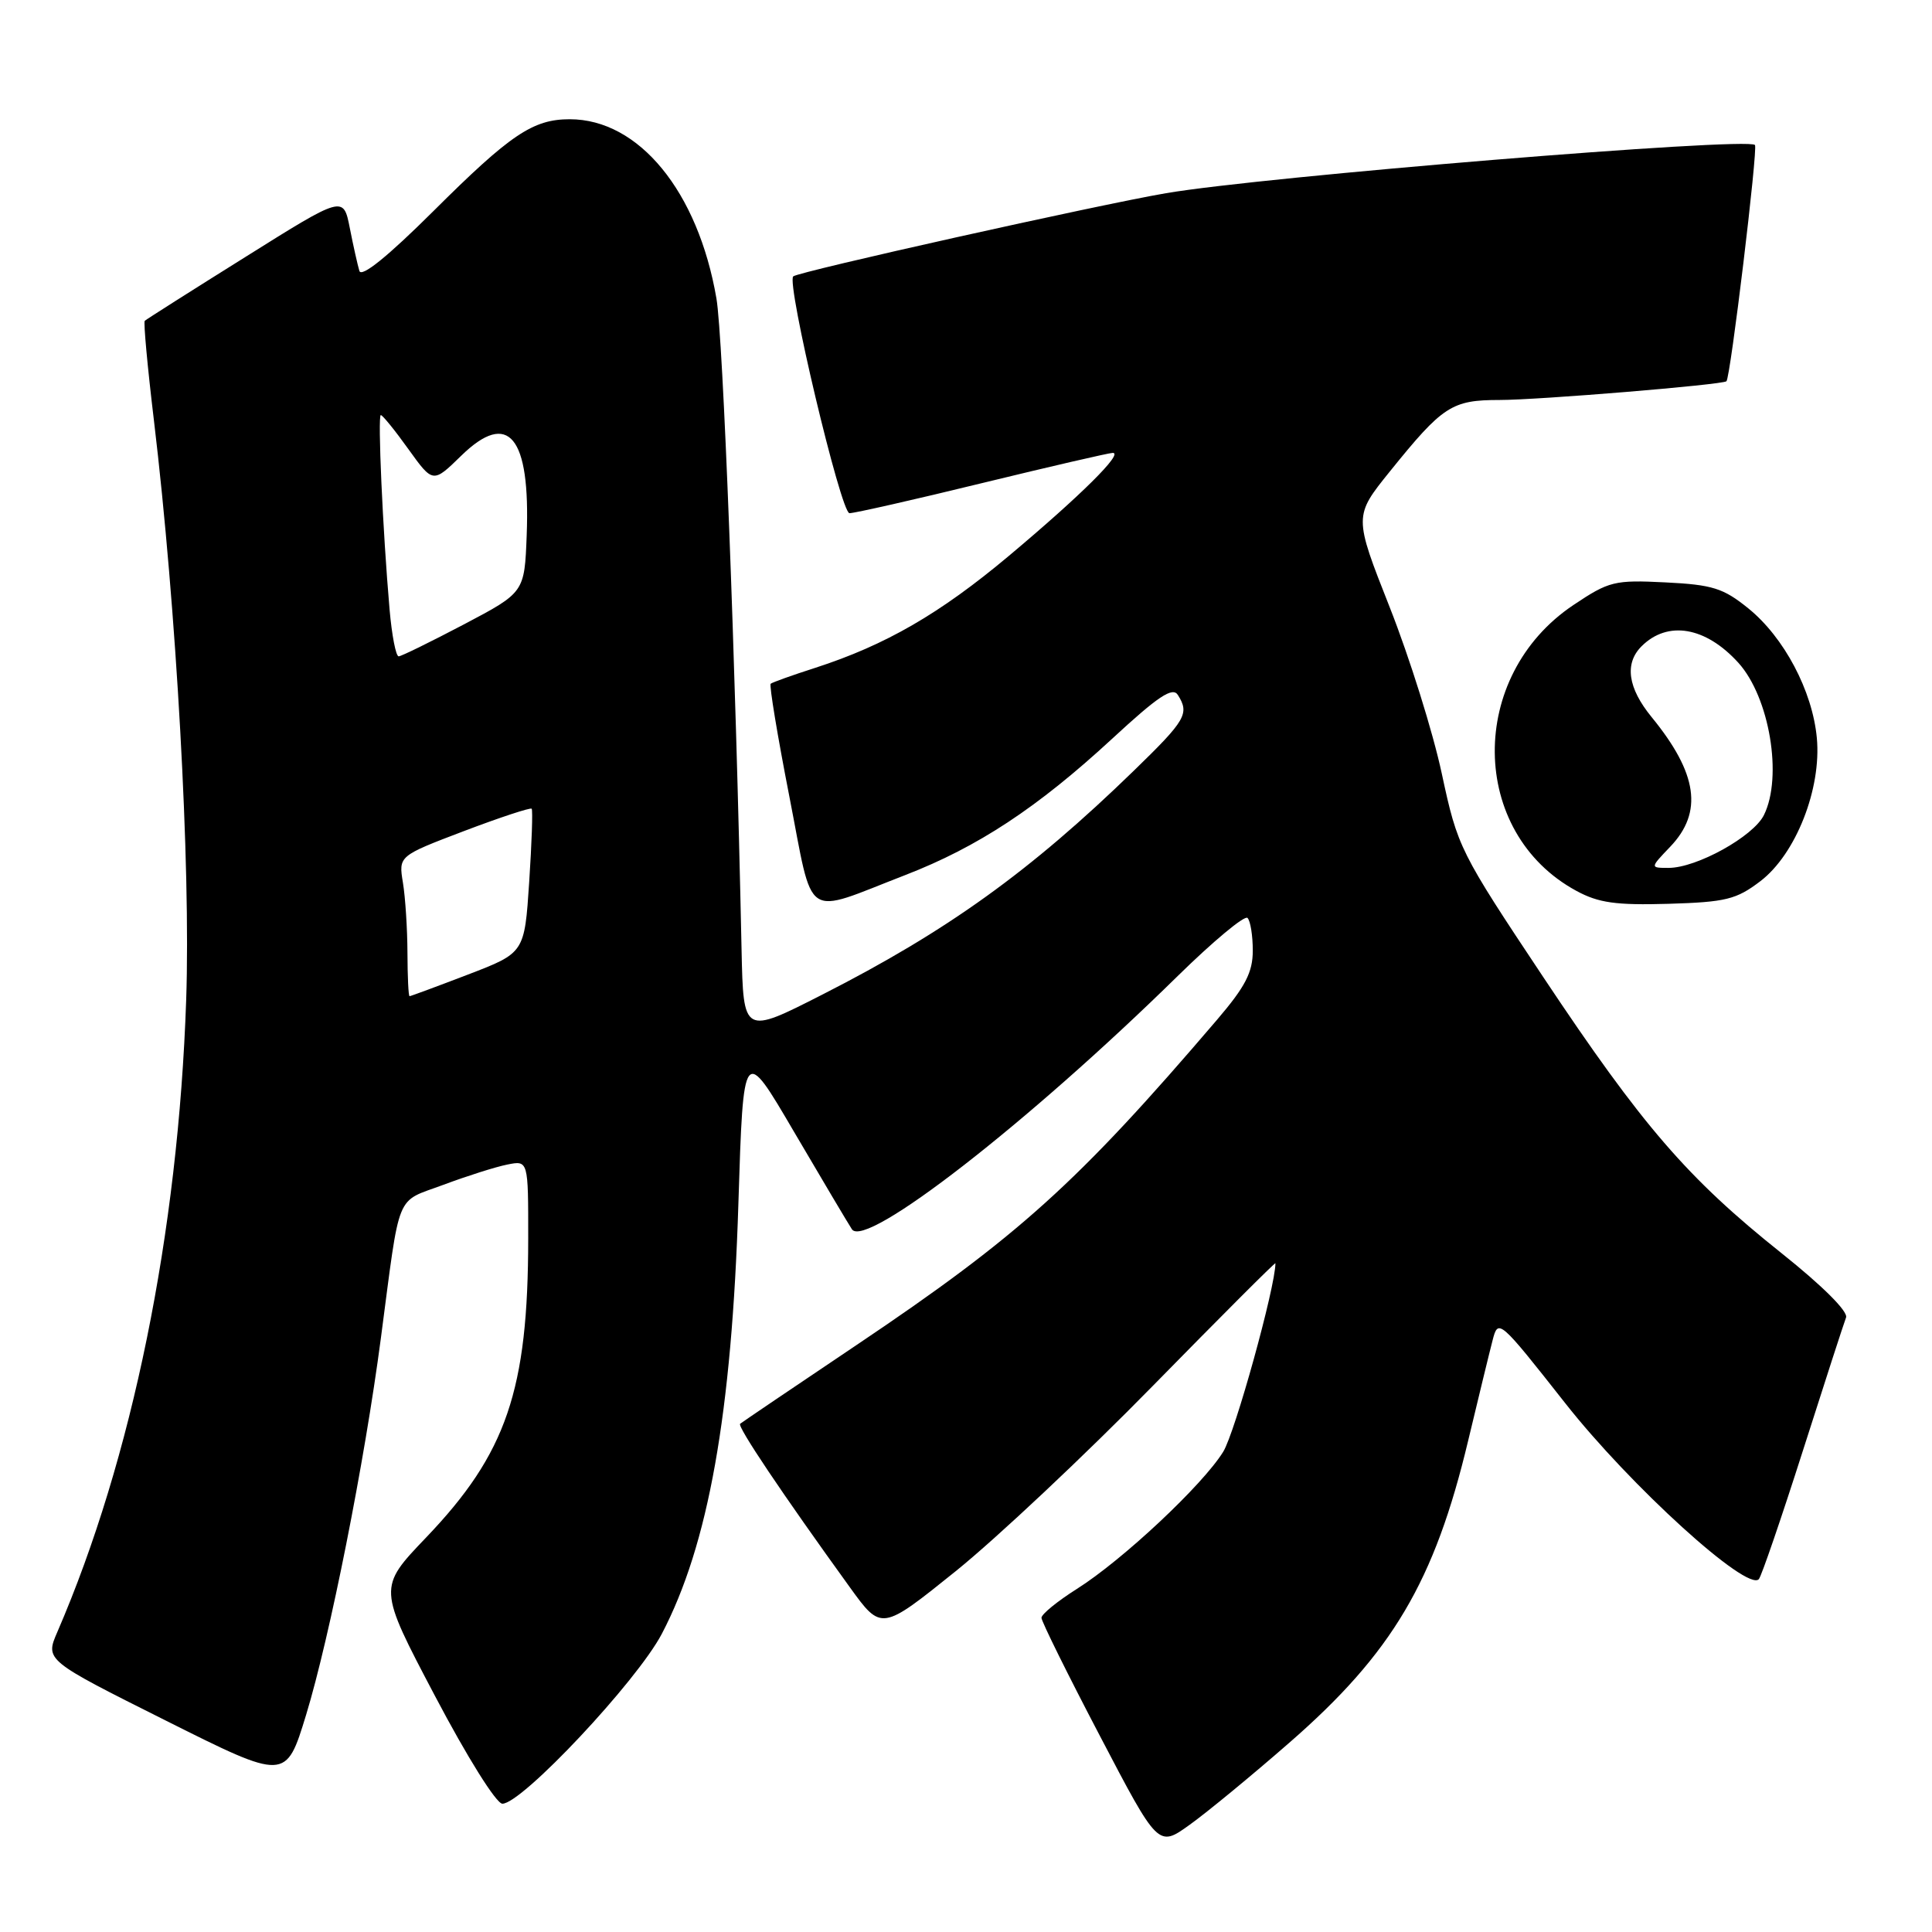 <?xml version="1.0" encoding="UTF-8" standalone="no"?>
<!DOCTYPE svg PUBLIC "-//W3C//DTD SVG 1.1//EN" "http://www.w3.org/Graphics/SVG/1.1/DTD/svg11.dtd" >
<svg xmlns="http://www.w3.org/2000/svg" xmlns:xlink="http://www.w3.org/1999/xlink" version="1.1" viewBox="0 0 256 256">
 <g >
 <path fill="currentColor"
d=" M 170.83 230.93 C 184.48 219.04 190.08 209.58 194.54 190.89 C 195.91 185.17 197.36 179.19 197.78 177.58 C 198.52 174.71 198.66 174.83 207.41 185.94 C 216.04 196.90 231.55 210.99 233.06 209.24 C 233.41 208.83 236.04 201.16 238.90 192.20 C 241.76 183.23 244.33 175.30 244.61 174.58 C 244.91 173.79 241.49 170.38 236.07 166.06 C 223.58 156.10 217.63 149.20 204.51 129.50 C 193.41 112.82 193.15 112.31 191.05 102.53 C 189.88 97.04 186.77 87.12 184.15 80.48 C 179.38 68.40 179.38 68.40 184.18 62.45 C 191.18 53.77 192.37 53.00 198.70 53.00 C 203.86 53.00 228.19 50.99 228.76 50.52 C 229.29 50.09 232.96 19.63 232.54 19.21 C 231.48 18.14 167.35 23.40 154.50 25.60 C 145.50 27.14 105.85 35.98 105.11 36.62 C 104.16 37.43 111.42 68.00 112.56 68.00 C 113.23 68.00 121.15 66.21 130.14 64.01 C 139.14 61.82 146.92 60.02 147.44 60.01 C 148.93 59.99 143.21 65.66 133.70 73.64 C 124.54 81.32 117.34 85.48 108.00 88.50 C 104.97 89.47 102.33 90.42 102.12 90.60 C 101.91 90.78 103.02 97.49 104.59 105.52 C 107.87 122.32 106.27 121.24 119.98 115.94 C 129.56 112.23 137.47 107.02 147.34 97.91 C 153.46 92.25 155.37 90.98 156.07 92.08 C 157.64 94.56 157.14 95.42 150.25 102.11 C 136.50 115.47 125.50 123.37 109.00 131.77 C 98.50 137.12 98.50 137.12 98.26 125.81 C 97.45 87.07 95.81 44.64 94.93 39.54 C 92.49 25.37 84.66 15.80 75.49 15.80 C 70.62 15.80 67.63 17.81 57.41 27.99 C 51.40 33.97 47.90 36.80 47.62 35.90 C 47.39 35.13 46.81 32.57 46.35 30.21 C 45.50 25.91 45.50 25.91 32.50 34.06 C 25.35 38.53 19.35 42.34 19.18 42.51 C 19.00 42.68 19.54 48.59 20.39 55.66 C 23.38 80.61 25.28 114.72 24.67 132.50 C 23.61 163.41 17.52 193.29 7.60 216.24 C 5.98 219.98 5.98 219.98 21.94 227.97 C 37.89 235.96 37.89 235.96 40.56 227.23 C 43.71 216.89 48.30 193.81 50.47 177.30 C 53.08 157.51 52.31 159.40 58.76 156.99 C 61.89 155.82 65.70 154.61 67.22 154.31 C 70.00 153.75 70.00 153.75 69.99 164.12 C 69.98 184.21 67.12 192.59 56.45 203.74 C 50.09 210.39 50.09 210.39 57.62 224.69 C 61.92 232.86 65.76 239.00 66.57 239.00 C 69.17 239.00 84.39 222.78 87.69 216.50 C 93.87 204.70 96.97 187.31 97.84 159.50 C 98.50 138.50 98.50 138.50 105.23 150.00 C 108.94 156.32 112.38 162.12 112.88 162.88 C 114.64 165.57 136.16 148.85 156.05 129.33 C 160.76 124.71 164.92 121.25 165.30 121.63 C 165.69 122.02 166.00 123.97 166.00 125.96 C 166.00 128.84 165.02 130.73 161.25 135.14 C 142.75 156.78 134.98 163.79 113.50 178.22 C 105.25 183.76 98.31 188.46 98.07 188.66 C 97.66 189.00 103.66 197.94 112.60 210.31 C 116.79 216.11 116.79 216.11 126.65 208.18 C 132.07 203.81 143.81 192.77 152.75 183.64 C 161.69 174.52 169.00 167.20 169.00 167.39 C 169.00 170.52 163.65 189.83 162.08 192.37 C 159.36 196.77 148.77 206.70 142.69 210.54 C 140.11 212.17 138.00 213.89 138.00 214.37 C 138.00 214.84 141.48 221.88 145.74 230.01 C 153.47 244.79 153.47 244.79 157.64 241.79 C 159.93 240.15 165.87 235.26 170.83 230.93 Z  M 233.26 116.76 C 237.96 113.17 241.37 104.51 240.74 97.78 C 240.16 91.55 236.40 84.45 231.67 80.62 C 228.35 77.93 226.92 77.48 220.68 77.17 C 213.92 76.83 213.21 77.01 208.50 80.16 C 194.42 89.57 194.63 110.32 208.87 118.04 C 211.82 119.64 214.11 119.96 221.08 119.76 C 228.68 119.53 230.07 119.19 233.26 116.76 Z  M 53.99 126.25 C 53.98 123.09 53.71 118.91 53.39 116.96 C 52.81 113.42 52.81 113.42 61.48 110.12 C 66.25 108.31 70.29 106.98 70.45 107.16 C 70.61 107.35 70.46 111.72 70.12 116.88 C 69.50 126.26 69.50 126.26 62.02 129.13 C 57.90 130.71 54.41 132.00 54.27 132.00 C 54.12 132.00 54.00 129.41 53.99 126.25 Z  M 51.62 80.75 C 50.71 70.28 50.03 55.00 50.46 55.00 C 50.69 55.00 52.34 57.03 54.12 59.52 C 57.37 64.04 57.37 64.04 61.11 60.39 C 67.38 54.27 70.29 57.80 69.79 70.92 C 69.50 78.50 69.50 78.50 61.50 82.72 C 57.10 85.03 53.20 86.95 52.83 86.97 C 52.46 86.98 51.92 84.19 51.62 80.75 Z  M 221.31 112.20 C 225.69 107.62 224.95 102.48 218.85 95.02 C 215.69 91.16 215.23 87.92 217.51 85.64 C 220.97 82.18 226.01 83.04 230.35 87.83 C 234.47 92.39 236.24 102.93 233.73 108.00 C 232.33 110.84 224.82 115.00 221.10 115.00 C 218.63 115.00 218.63 115.00 221.31 112.20 Z "/>
</g>
</svg>